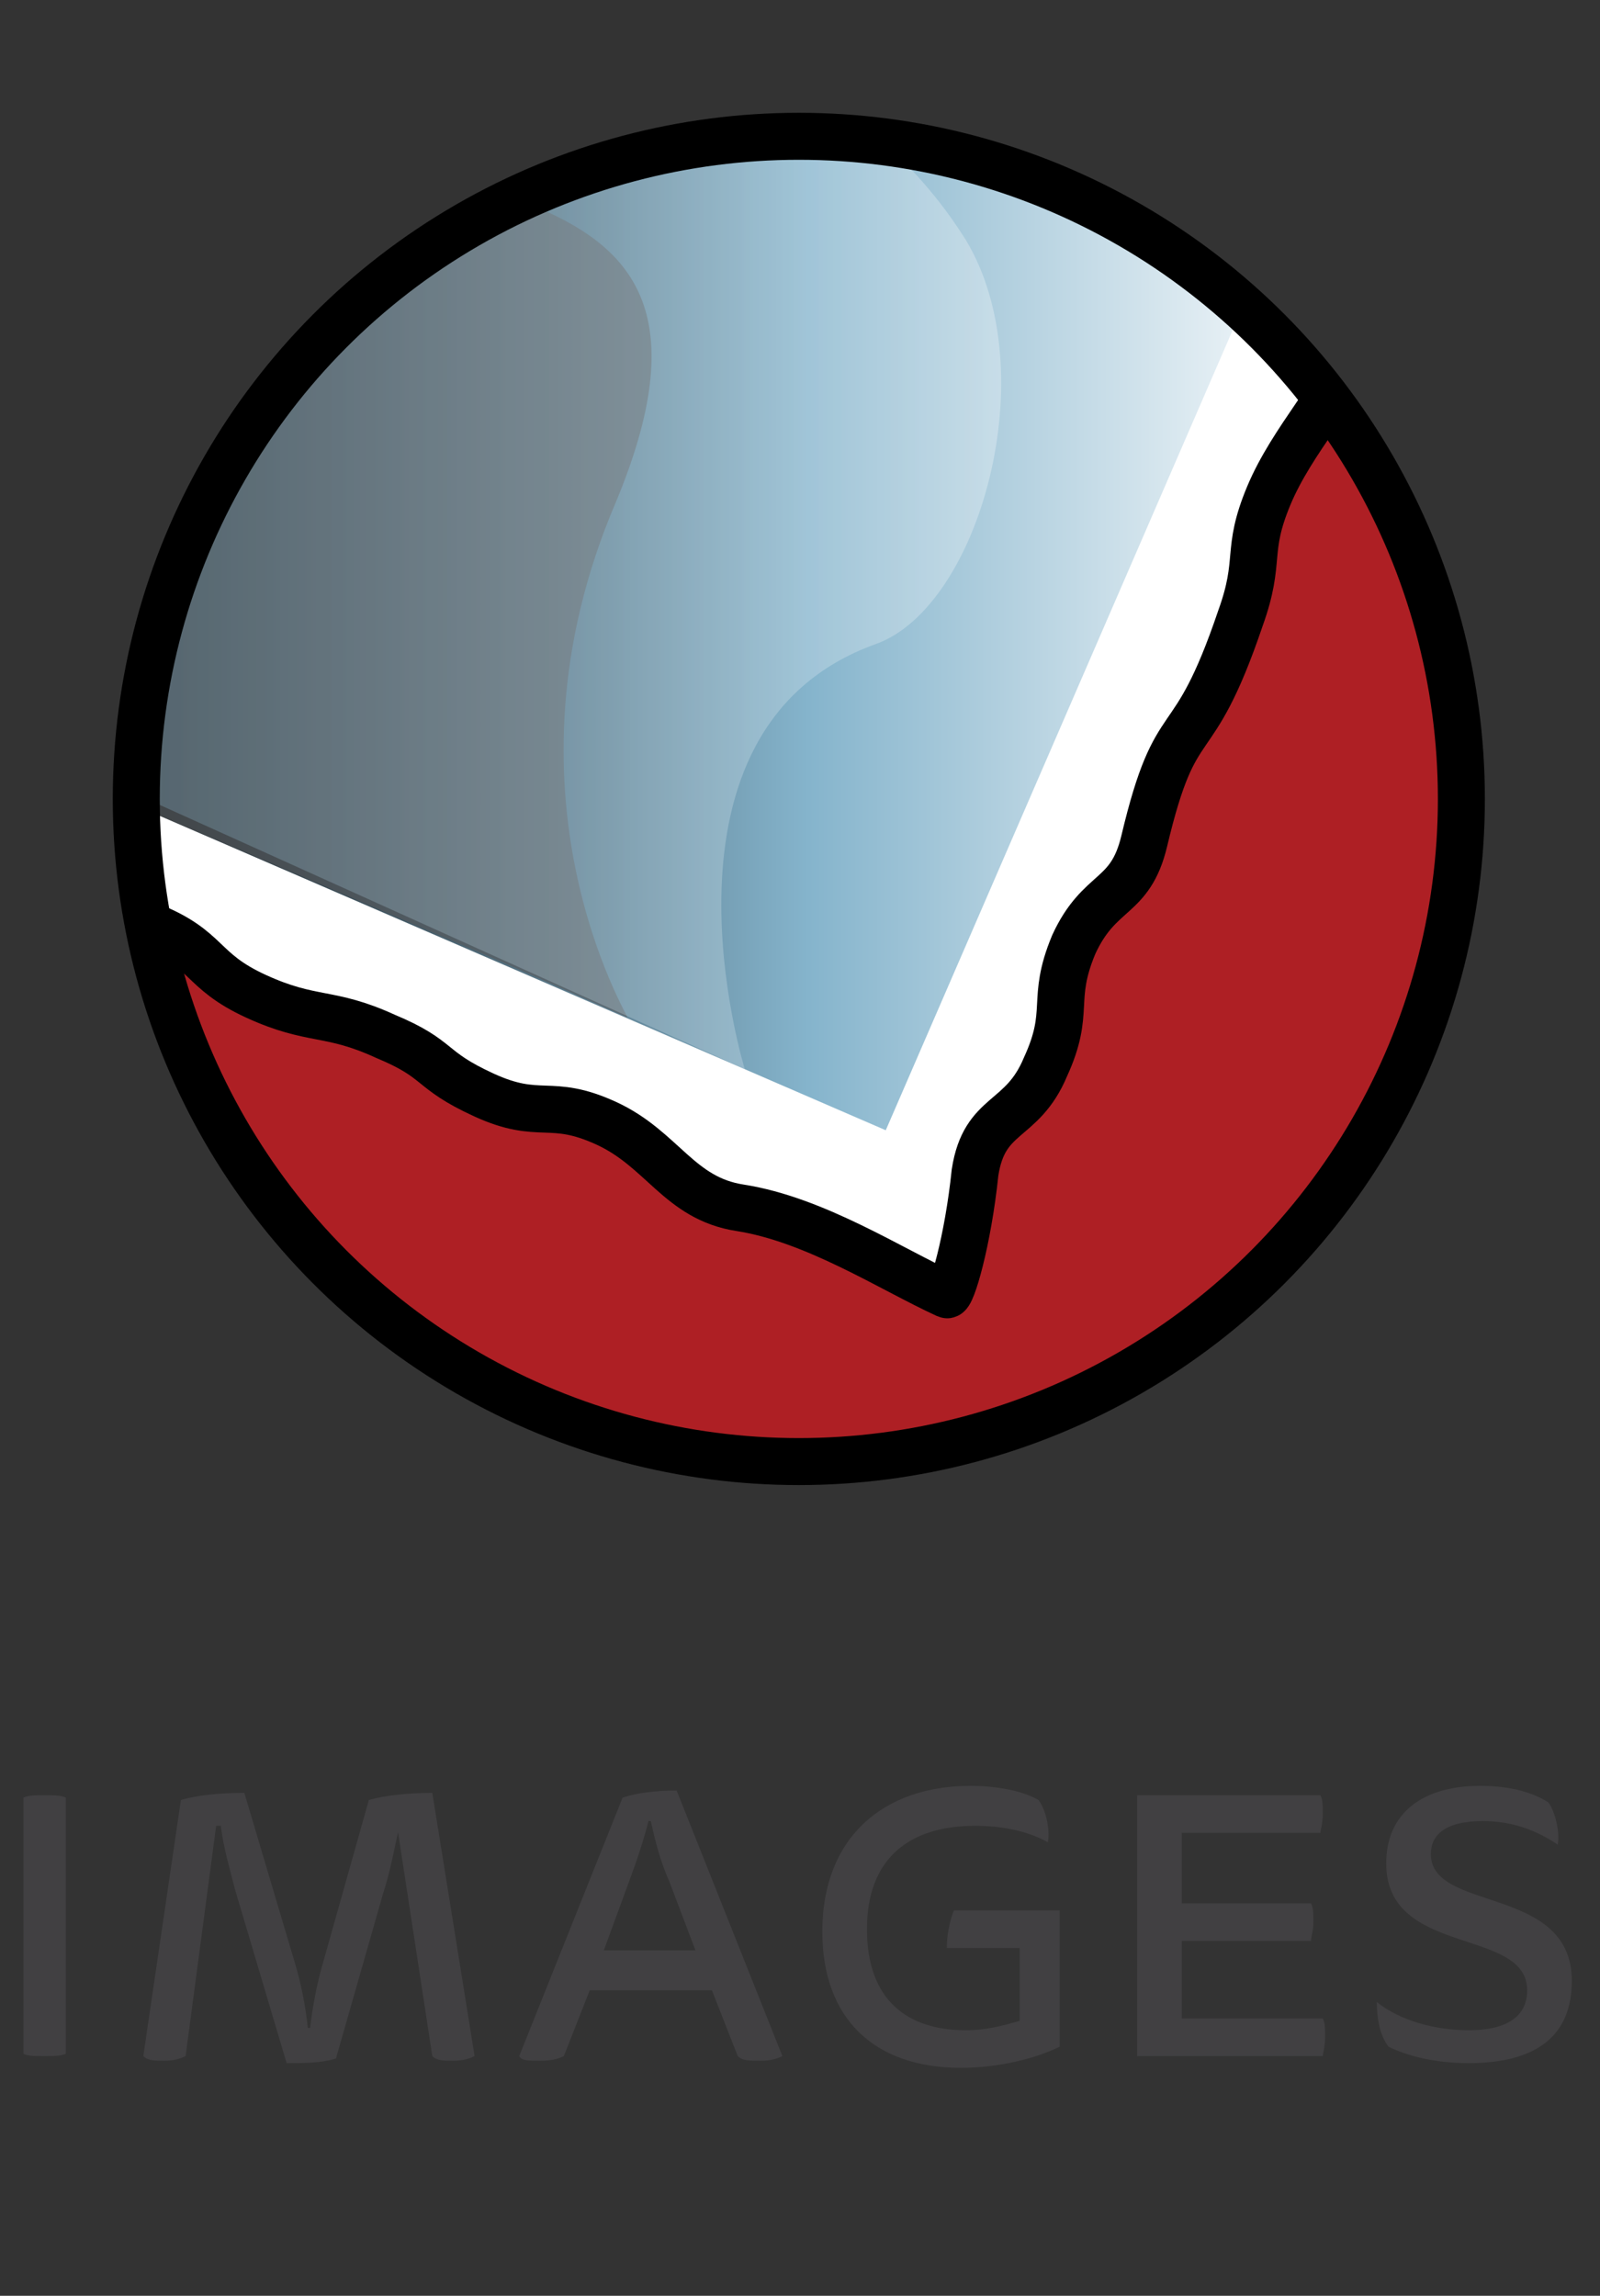<?xml version="1.0" encoding="utf-8"?>
<!-- Generator: Adobe Illustrator 18.1.1, SVG Export Plug-In . SVG Version: 6.00 Build 0)  -->
<svg version="1.1" id="Layer_1" xmlns="http://www.w3.org/2000/svg" xmlns:xlink="http://www.w3.org/1999/xlink" x="0px" y="0px"
	 viewBox="0 0 68.1 97.7" enable-background="new 0 0 68.1 97.7" xml:space="preserve">
<rect x="0" y="0" width="68.1" height="97.7" fill="#333333" stroke="none"/>
<g>
	<defs>
		<circle id="SVGID_1_" cx="34" cy="34" r="28.2"/>
	</defs>
	<use xlink:href="#SVGID_1_"  overflow="visible" fill="#AE1F24"/>
	<clipPath id="SVGID_2_">
		<use xlink:href="#SVGID_1_"  overflow="visible"/>
	</clipPath>
	<path clip-path="url(#SVGID_2_)" fill="#FFFFFF" stroke="#000000" stroke-width="2" stroke-miterlimit="10" d="M40.3,55.1
		c-2.4-1.1-5.6-3.2-8.8-3.7c-2.6-0.4-3.3-2.5-5.7-3.6c-2.4-1.1-2.8-0.1-5.2-1.2c-2.4-1.1-1.8-1.5-4.2-2.5c-2.4-1.1-3.1-0.6-5.5-1.7
		c-2.4-1.1-2-2-4.5-3c-2.4-1.1-2.8-0.1-5.2-1.2c-2.4-1.1-2-2-4.5-3c-2.4-1.1-2.8-0.1-5.3-1.2c-2.4-1.1-2-2-4.5-3s-4.5,1-5.5-1.5
		c-1-2.4,1.9-2.4,3-4.7c1-2.4,0.1-2.8,1.2-5.2c1-2.4,1.9-2,3-4.4c1-2.4,0.1-2.8,1.2-5.2c1-2.4,1.9-2,3-4.4c1-2.4,0.1-2.8,1.2-5.2
		c1-2.4,1.9-2,3-4.4c1-2.4,0.1-2.8,1.2-5.2c1-2.4,1.9-2,3-4.4C1.9-15.6,1-16,2-18.4c1-2.4,1.9-2,3-4.4s-1-4.5,1.4-5.4
		c2.5-1,2.4,2,4.8,3c2.4,1.1,2.8,0.1,5.2,1.2c2.4,1.1,2,2,4.5,3c2.4,1.1,2.8,0.1,5.2,1.2c2.4,1.1,2,2,4.5,3c2.4,1.1,2.8,0.1,5.2,1.2
		c2.4,1.1,2,2,4.5,3c2.4,1.1,2.8,0.1,5.2,1.2c2.4,1.1,2,2,4.5,3c2.4,1.1,2.8,0.1,5.3,1.2c2.4,1.1,2,2,4.5,3c2.4,1.1,4.5-1,5.5,1.5
		c1,2.4-1.9,2.4-3,4.7c-1,2.4-0.1,2.8-1.2,5.2c-1,2.4-2,4.7-3.1,7.1c-1,2.4-3,4.4-4,6.8c-1,2.4-0.3,2.7-1.2,5.2
		c-2.1,6.2-2.7,3.6-4.1,9.5c-0.6,2.5-1.9,2-3,4.4c-1,2.4-0.1,2.8-1.2,5.2c-1,2.4-2.6,1.9-3,4.5C41.2,52.8,40.5,55.2,40.3,55.1z"/>
	<g clip-path="url(#SVGID_2_)">
		<linearGradient id="SVGID_3_" gradientUnits="userSpaceOnUse" x1="-7.128" y1="15.825" x2="57.272" y2="15.825">
			<stop  offset="0" style="stop-color:#000000"/>
			<stop  offset="6.574558e-02" style="stop-color:#07090B"/>
			<stop  offset="0.18" style="stop-color:#1A2327"/>
			<stop  offset="0.329" style="stop-color:#384B56"/>
			<stop  offset="0.506" style="stop-color:#618395"/>
			<stop  offset="0.645" style="stop-color:#85B4CC"/>
			<stop  offset="1" style="stop-color:#FFFFFF"/>
		</linearGradient>
		<polygon fill="url(#SVGID_3_)" points="37.7,48.1 -7.1,28.7 12.5,-16.5 57.3,2.9 		"/>
		<path fill="#58595B" fill-opacity="0.58" d="M26.2,21.4C32.8,5.6,16.3,9.9,10.3,3.1s7.5-6.1,5.4-15.9S8.8-26.4,8.8-26.4
			l-20.4,39.7l6.9,16.5L21.5,41l5.2,2.3C26.8,43.3,20.9,33.8,26.2,21.4z"/>
		<linearGradient id="SVGID_4_" gradientUnits="userSpaceOnUse" x1="-7.276" y1="13.803" x2="42.543" y2="13.803">
			<stop  offset="0" style="stop-color:#000000"/>
			<stop  offset="2.673295e-02" style="stop-color:#07090B"/>
			<stop  offset="7.321762e-02" style="stop-color:#1A2327"/>
			<stop  offset="0.134" style="stop-color:#384B56"/>
			<stop  offset="0.206" style="stop-color:#618395"/>
			<stop  offset="0.262" style="stop-color:#85B4CC"/>
			<stop  offset="1" style="stop-color:#FFFFFF"/>
		</linearGradient>
		<path opacity="0.29" fill="url(#SVGID_4_)" d="M37.3,27.4c4.4-1.6,7.2-11.6,3.8-17.2C35.4,1.1,25.1,1.6,22.8-9s-8-8.7-8-8.7
			L-7.3,25.3l11.1,7.6l27.9,12.6C31.7,45.5,27.2,31,37.3,27.4z"/>
	</g>
	<line clip-path="url(#SVGID_2_)" fill="#C2B59B" x1="-6.7" y1="15.7" x2="-8.5" y2="15.7"/>
	<use xlink:href="#SVGID_1_"  overflow="visible" fill="none" stroke="#000000" stroke-width="2" stroke-miterlimit="10"/>
</g>
<g>
	<path fill="#414042" d="M1,76.5c0.2-0.1,0.5-0.1,0.9-0.1c0.4,0,0.7,0,0.9,0.1v10.9c-0.2,0.1-0.5,0.1-0.9,0.1c-0.5,0-0.7,0-0.9-0.1
		V76.5z"/>
	<path fill="#414042" d="M12.6,83.7c0.2,0.7,0.4,1.6,0.5,2.6h0.1c0.1-0.9,0.3-1.9,0.5-2.6l2-7.1c0.7-0.2,1.7-0.3,2.7-0.3l1.8,11.2
		c-0.2,0.1-0.5,0.2-0.9,0.2c-0.4,0-0.7,0-0.9-0.2l-1.5-9.8H17c-0.2,0.9-0.4,2-0.7,2.9l-2,7c-0.6,0.2-1.4,0.2-2.1,0.2l-2.2-7.4
		c-0.2-0.8-0.5-1.8-0.6-2.7H9.2l-1.3,9.8c-0.2,0.1-0.5,0.2-0.9,0.2c-0.4,0-0.7,0-0.9-0.2l1.6-10.9c0.7-0.2,1.6-0.3,2.7-0.3
		L12.6,83.7z"/>
	<path fill="#414042" d="M30.3,84.7h-5.2l-1.1,2.8c-0.2,0.1-0.5,0.2-1,0.2c-0.5,0-0.8,0-0.9-0.2l4.4-11c0.6-0.2,1.4-0.3,2.3-0.3
		l4.5,11.3c-0.2,0.1-0.5,0.2-0.9,0.2c-0.5,0-0.8,0-1-0.2L30.3,84.7z M28.5,80.1c-0.4-0.9-0.6-1.7-0.8-2.6h-0.1
		c-0.2,0.8-0.5,1.7-0.8,2.5l-1.1,3h3.9L28.5,80.1z"/>
	<path fill="#414042" d="M45.1,81.3v5.8c-1,0.5-2.6,0.9-4.2,0.9c-3.7,0-5.9-2.1-5.9-5.8c0-4,2.6-6.2,6.3-6.2c1.1,0,2.2,0.2,2.9,0.6
		c0.3,0.4,0.5,1.2,0.4,1.8c-0.9-0.5-2-0.7-3.1-0.7c-2.7,0-4.6,1.3-4.6,4.4c0,3,1.7,4.3,4.2,4.3c0.9,0,1.6-0.2,2.3-0.4v-3.1h-3.1
		c0-0.5,0.1-1.1,0.3-1.6H45.1z"/>
	<path fill="#414042" d="M56.2,76.4c0.1,0.2,0.1,0.4,0.1,0.8s-0.1,0.7-0.1,0.8h-5.9v3h5.5c0.1,0.2,0.1,0.4,0.1,0.8s-0.1,0.6-0.1,0.8
		h-5.5v3.3h6c0.1,0.2,0.1,0.4,0.1,0.8s-0.1,0.7-0.1,0.8h-7.9V76.4H56.2z"/>
	<path fill="#414042" d="M62.5,86.4c1.8,0,2.5-0.7,2.5-1.7c0-2.7-6-1.4-6-5.4c0-2.1,1.5-3.3,4-3.3c1.1,0,2.1,0.2,2.9,0.7
		c0.3,0.4,0.5,1.3,0.4,1.8c-0.9-0.6-1.9-1-3.2-1c-1.6,0-2.2,0.6-2.2,1.4c0,2.5,6,1.3,6,5.4c0,2.7-2,3.5-4.4,3.5
		c-1.4,0-2.6-0.3-3.4-0.7c-0.4-0.5-0.5-1.3-0.5-1.9C59.6,86,61.1,86.4,62.5,86.4z"/>
</g>
</svg>
